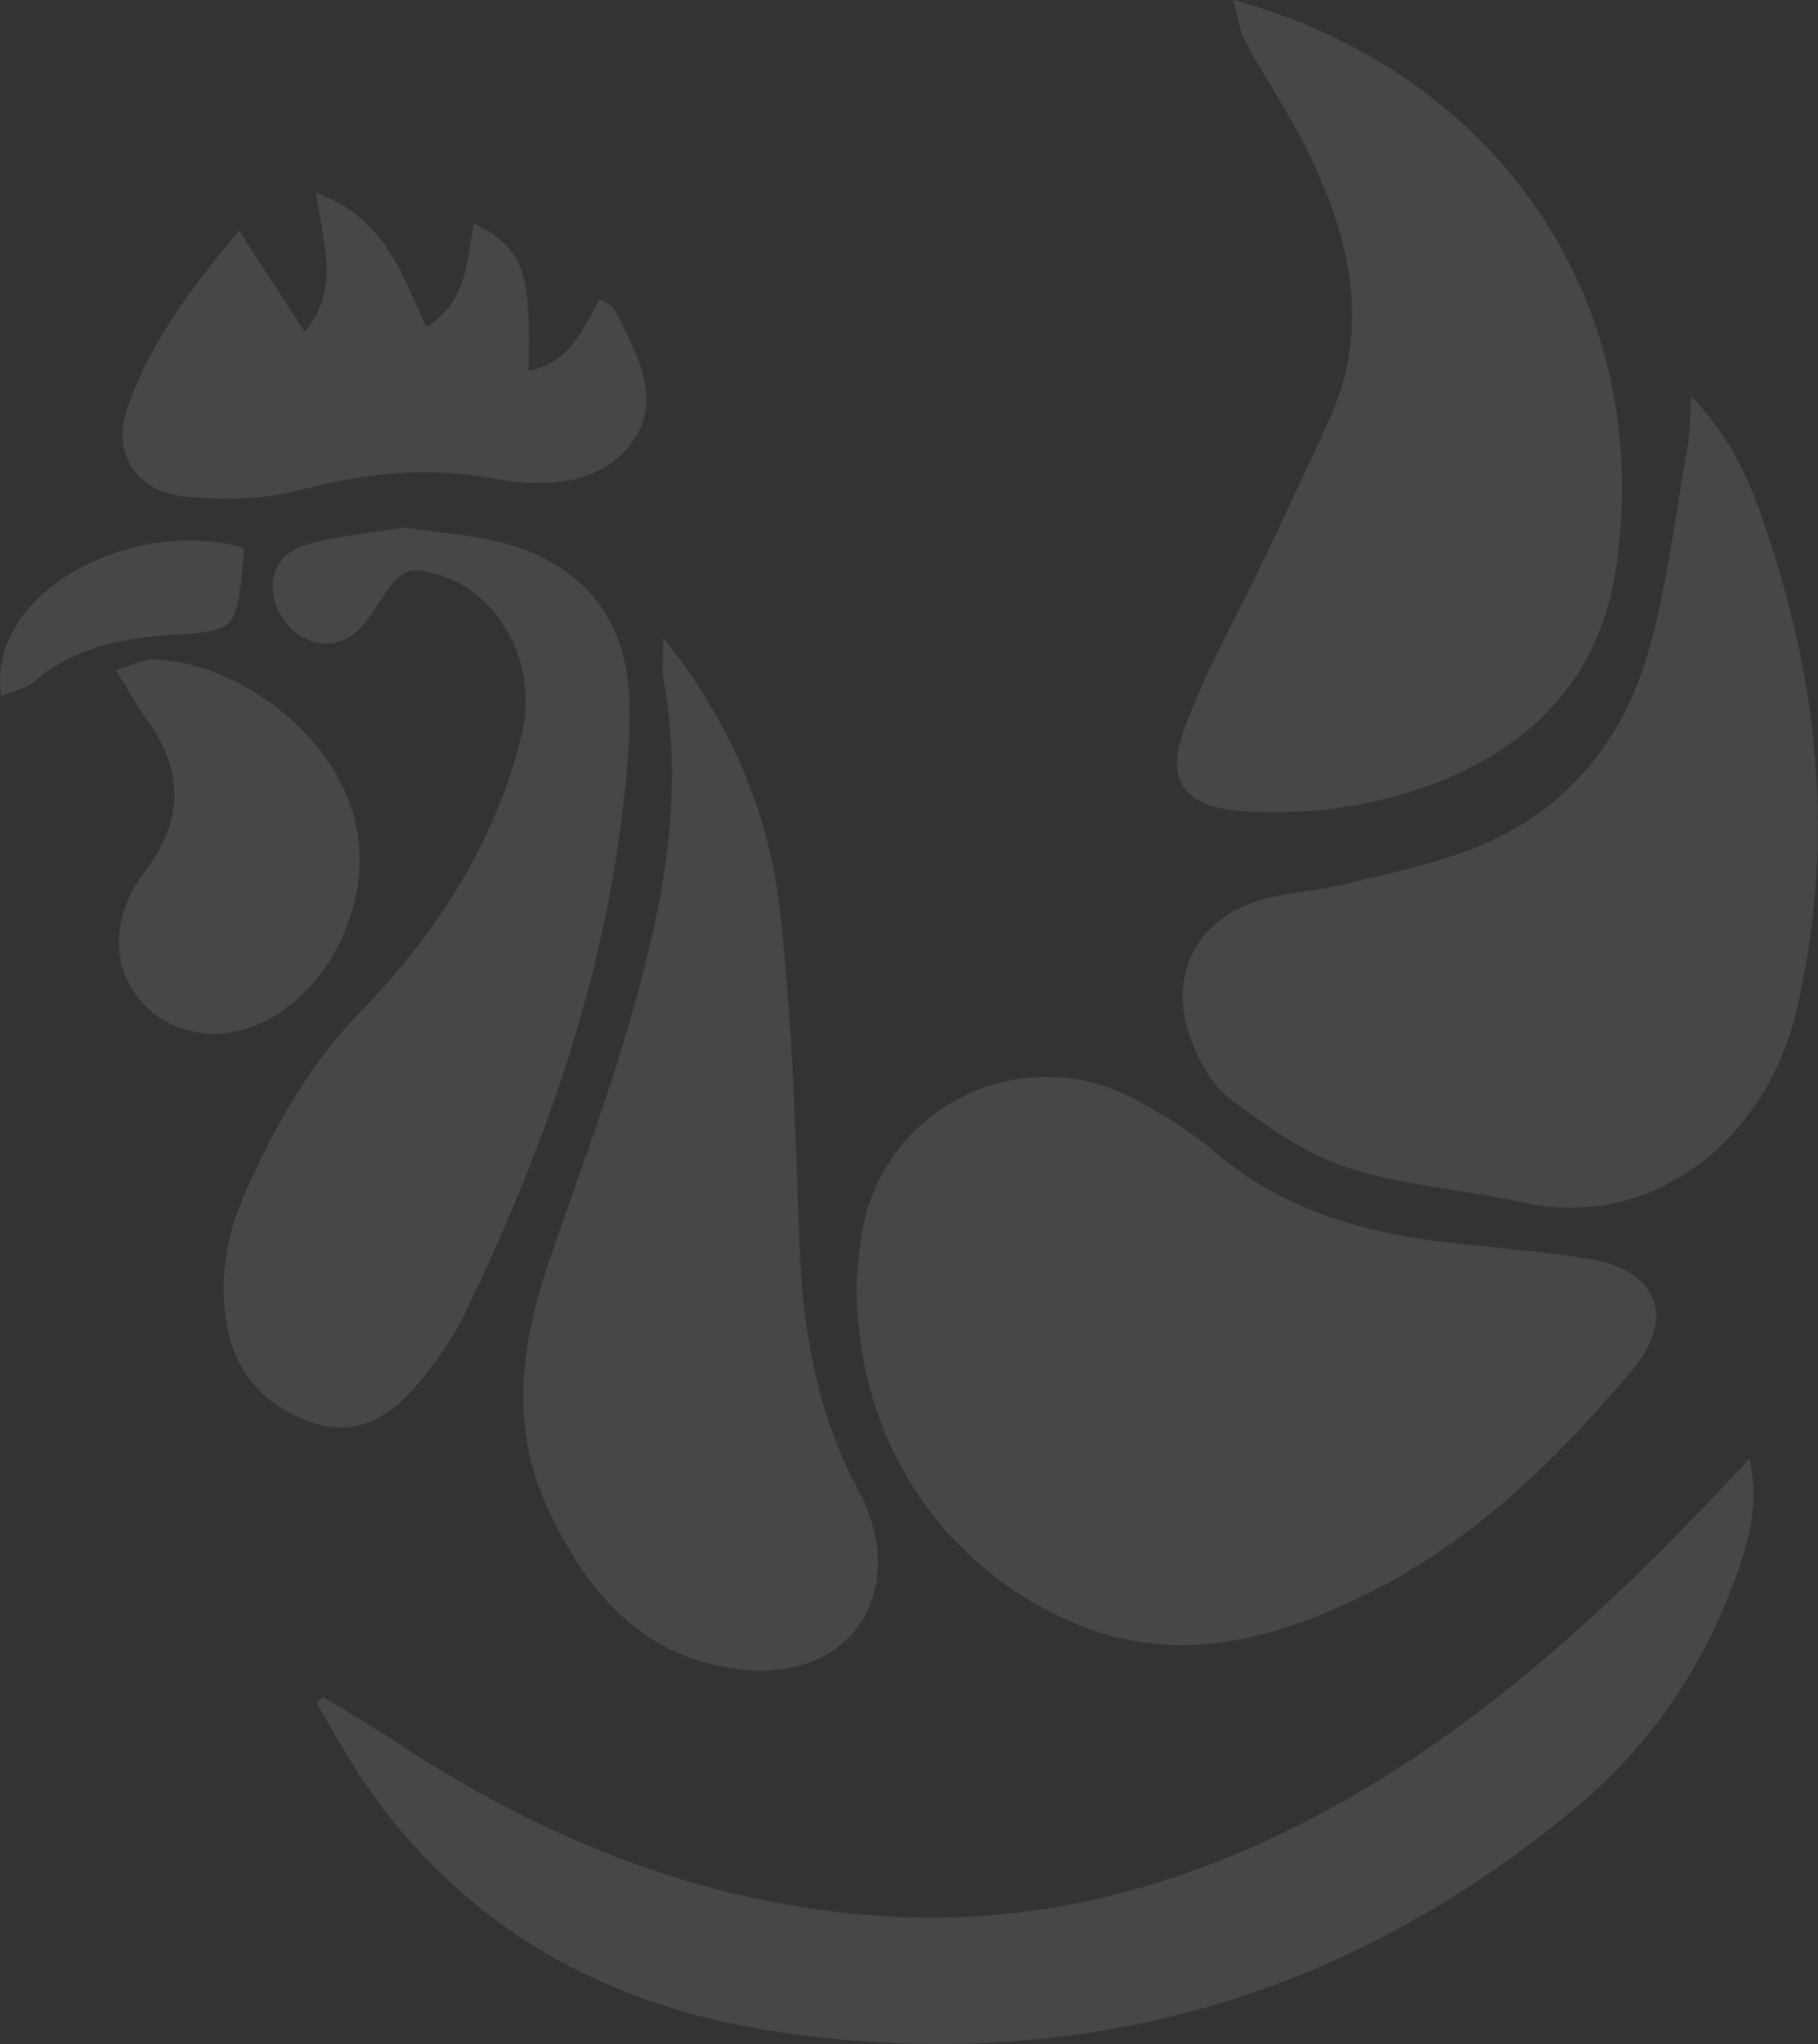 <?xml version="1.0" encoding="utf-8"?>
<!-- Generator: Adobe Illustrator 26.0.1, SVG Export Plug-In . SVG Version: 6.00 Build 0)  -->
<svg version="1.1" id="Capa_1" xmlns="http://www.w3.org/2000/svg" xmlns:xlink="http://www.w3.org/1999/xlink" x="0px" y="0px"
	 viewBox="0 0 962.7 1082.2" style="enable-background:new 0 0 962.7 1082.2;" xml:space="preserve">
<rect x="0" y="0" width="962.7" height="1082.2" fill="#333333" stroke="none"/>
<style type="text/css">
	.st0{opacity:0.1;fill:none;}
	.st1{opacity:0.1;}
	.st2{fill:#FFFFFF;}
</style>
<rect x="-1074.8" y="-102.9" class="st0" width="1920" height="1080"/>
<g class="st1">
	<path class="st2" d="M453.6,678.8c0.6-5.2,1-17.5,3.4-29.3c12.9-64.5,84.5-98.7,143.1-68c15.1,7.9,30.1,17.1,43,28.2
		c36.3,31,79.4,43.1,125.3,48.3c25.1,2.9,50.4,4.4,75.2,8.9c34.8,6.3,43.6,31.6,20.5,58.8c-39.9,47.2-83.9,90.3-140.1,118
		c-49.3,24.3-100.5,38.6-154.8,15.7C501.1,830.5,453.1,764.9,453.6,678.8z"/>
	<path class="st2" d="M895.7,210c25.8,26.7,34.8,55.3,43.4,82.3c25.2,79.1,31.5,159.7,12.4,242c-16,68.9-76.2,117.8-146.4,102.1
		c-30.4-6.8-62.3-8.7-91.7-18.3c-22.3-7.3-42.9-22-62-36.3c-9.7-7.3-16.7-20.4-21-32.3c-12.3-33.7,3.6-63.7,38-73.3
		c13.6-3.8,28-4.4,41.7-7.7c22.5-5.4,45.4-10.2,67-18.2c50-18.6,81.8-55.9,96-106.1c9.8-34.8,14-71.1,20.4-106.8
		C894.9,230.5,894.7,223.5,895.7,210z"/>
	<path class="st2" d="M170.8,898.2c12,7.4,24.3,14.3,36,22.1c79.8,53.1,166.1,88.4,262.6,94.2c78.7,4.7,152.3-14.3,222.2-50.3
		c85-43.7,154.3-106.8,219.3-175.4c4-4.2,8-8.5,15.6-16.7c4.8,23.4,0.1,41.4-5.9,58.7c-17.2,49.9-46,92.8-86.4,126.4
		c-121.8,101.4-262.7,140.9-418.9,119c-93.8-13.2-172.5-56.3-225.9-138c-7.7-11.8-14.4-24.2-21.6-36.3L170.8,898.2z"/>
	<path class="st2" d="M653,0c136.2,36.8,223.6,155.7,202.9,300c-8.2,57.3-43.5,94.6-96.2,114.7c-32.1,12.3-66.3,16.9-101,14.8
		c-30.4-1.9-42.1-15.1-31.7-43.3c11.7-32,29-62,43.7-92.9c11.2-23.7,22.3-47.4,33.2-71.2c21.6-47.3,11.7-93-9.1-137.3
		c-10.1-21.6-23.8-41.5-35.2-62.5C656.6,16.8,655.9,10.1,653,0z"/>
	<path class="st2" d="M351.2,337.7c37,46.3,55.8,93.3,61.7,143.7c6.8,59.1,8.3,118.9,10.5,178.4c1.7,45.1,9.3,88.3,30.8,128.4
		c1.4,2.7,2.7,5.4,3.9,8.2c21.2,49.5-9.2,92.8-63.7,87.6c-53.1-5-83.8-40.7-104.6-86c-19.3-42-14.3-84.7-0.1-127
		c14.2-42.1,30.1-83.7,42.6-126.3c17.7-60.3,30.9-121.5,19-185.1C350.5,354.7,351.2,349.6,351.2,337.7z"/>
	<path class="st2" d="M214.4,279.2c19.1,3.1,38.6,4.1,56.7,9.6c38.9,12,60.7,40,62.1,80.6c0.8,25-2,50.4-5.6,75.3
		c-12.5,87.8-42.7,170.2-80.9,249.8c-6.5,13.5-15.5,26-25,37.6c-14.2,17.4-32.6,29-55.8,21.2c-24.5-8.2-41.3-25.6-45.8-51.9
		c-4-23.5-0.6-46.6,9-68.3c15.5-35.3,33.9-68.8,61.2-96.8c40.8-42,71.8-89.8,86-147.4c8.7-35.4-10.3-73.5-42-83.9
		c-17.7-5.8-22.1-3.8-32.2,12c-4.8,7.3-9.8,15.6-16.8,20c-13.5,8.5-30,1.8-37.7-13.3c-7-13.8-2.5-29.8,13.1-34.8
		C177.7,283.6,196,282.3,214.4,279.2z"/>
	<path class="st2" d="M279.8,196.4c22.8-4.7,28.7-22.6,37.9-38c2.9,1.9,6.3,2.9,7.4,5c11.4,22.1,25.9,47,10.5,69.4
		c-16.5,24.2-46.5,25.6-74.5,20.5c-34.6-6.4-67.7-3-101.6,6c-19.9,5.2-42.2,5.6-62.8,3.4c-24.5-2.6-37.2-23-29.7-45.4
		c12-35.6,34.5-65.3,59.6-95.1l34.8,53.5c19.2-23.6,9.5-46.8,6-73.6c37.2,13.6,45.4,43.6,58.3,71c22-13.4,21.3-35.1,25.3-54.8
		C276.8,130.9,281.6,143.7,279.8,196.4z"/>
	<path class="st2" d="M61.2,354.6c9-2.5,14.6-5.6,20-5.5c51.9,1.2,123.7,57.2,106.8,127c-6.4,26.5-20.4,48.4-44,62.5
		c-31.2,18.6-68.9,6.1-79.2-26.3c-2.6-8-2.2-17.9-0.3-26.3c2.2-8.8,6.3-17.1,11.9-24.2c21.6-28,20.9-55.2-0.1-83
		C71.7,372.5,68,365.4,61.2,354.6z"/>
	<path class="st2" d="M0.7,368.5C-8,312.6,72.1,273,129.2,290.1c-0.2,2.7-0.2,5.6-0.5,8.4c-3.8,36-3.8,35.3-40.3,37.8
		c-25.2,1.7-49.8,7-70,24.4C14.2,364.3,7.8,365.5,0.7,368.5z"/>
</g>
</svg>
